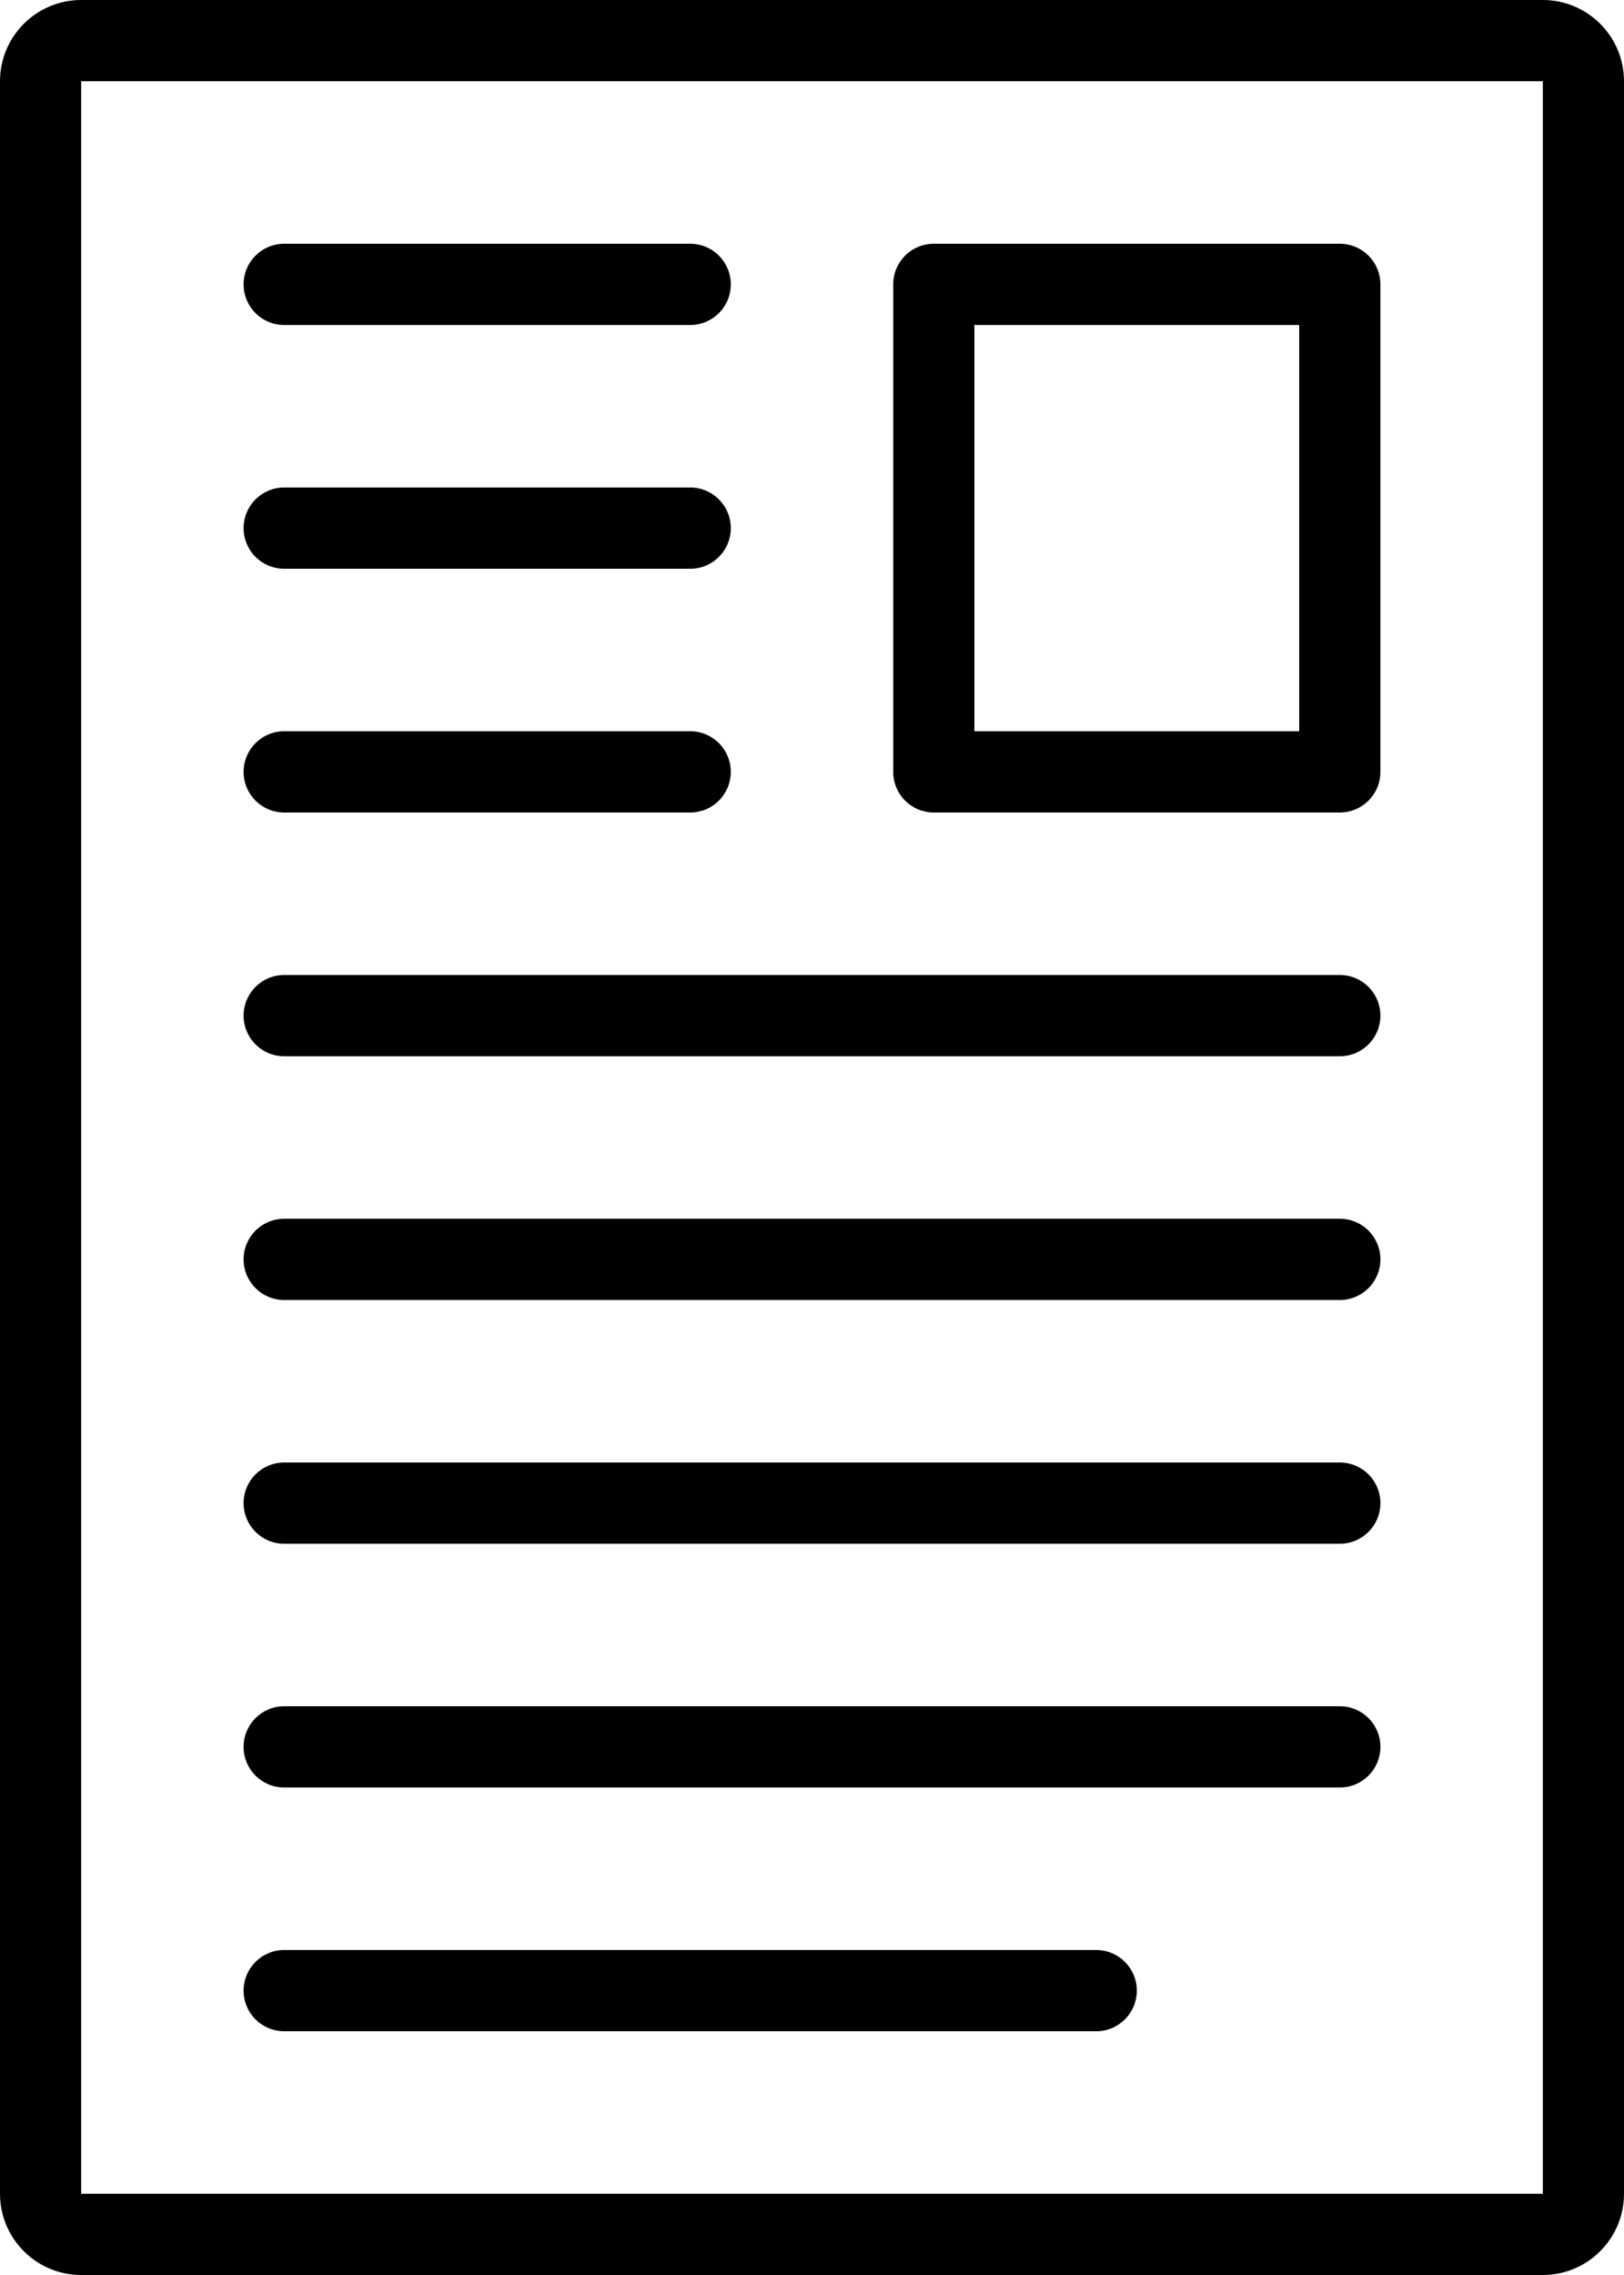<?xml version="1.0" encoding="iso-8859-1"?>
<!-- Generator: Adobe Illustrator 16.0.4, SVG Export Plug-In . SVG Version: 6.00 Build 0)  -->
<!DOCTYPE svg PUBLIC "-//W3C//DTD SVG 1.1//EN" "http://www.w3.org/Graphics/SVG/1.1/DTD/svg11.dtd">
<svg version="1.1" id="Layer_1" xmlns="http://www.w3.org/2000/svg" xmlns:xlink="http://www.w3.org/1999/xlink" x="0px" y="0px"
	 width="40px" height="56px" viewBox="0 0 40 56" style="enable-background:new 0 0 40 56;" xml:space="preserve">
<g id="_x38_10-document-2_x40_2x.png">
	<g>
		<path d="M7,20h10c0.553,0,1-0.447,1-1c0-0.552-0.447-1-1-1H7c-0.553,0-1,0.448-1,1C6,19.553,6.447,20,7,20z M7,26h26
			c0.553,0,1-0.447,1-1c0-0.552-0.447-1-1-1H7c-0.553,0-1,0.448-1,1C6,25.553,6.447,26,7,26z M23,20h10c0.553,0,1-0.447,1-1V7
			c0-0.552-0.447-1-1-1H23c-0.553,0-1,0.448-1,1v12C22,19.553,22.447,20,23,20z M24,8h8v10h-8V8z M7,8h10c0.553,0,1-0.447,1-1
			c0-0.552-0.447-1-1-1H7C6.447,6,6,6.448,6,7C6,7.553,6.447,8,7,8z M7,14h10c0.553,0,1-0.447,1-1s-0.447-1-1-1H7
			c-0.553,0-1,0.447-1,1S6.447,14,7,14z M38,0H2C0.896,0,0,0.896,0,2v52c0,1.104,0.896,2,2,2h36c1.104,0,2-0.896,2-2V2
			C40,0.896,39.104,0,38,0z M38,54H2V2h36V54z M7,50h20c0.553,0,1-0.447,1-1c0-0.552-0.447-1-1-1H7c-0.553,0-1,0.448-1,1
			C6,49.553,6.447,50,7,50z M7,32h26c0.553,0,1-0.447,1-1s-0.447-1-1-1H7c-0.553,0-1,0.447-1,1S6.447,32,7,32z M7,38h26
			c0.553,0,1-0.447,1-1c0-0.552-0.447-1-1-1H7c-0.553,0-1,0.448-1,1C6,37.553,6.447,38,7,38z M7,44h26c0.553,0,1-0.447,1-1
			s-0.447-1-1-1H7c-0.553,0-1,0.447-1,1S6.447,44,7,44z"/>
	</g>
</g>
<g>
</g>
<g>
</g>
<g>
</g>
<g>
</g>
<g>
</g>
<g>
</g>
<g>
</g>
<g>
</g>
<g>
</g>
<g>
</g>
<g>
</g>
<g>
</g>
<g>
</g>
<g>
</g>
<g>
</g>
</svg>
